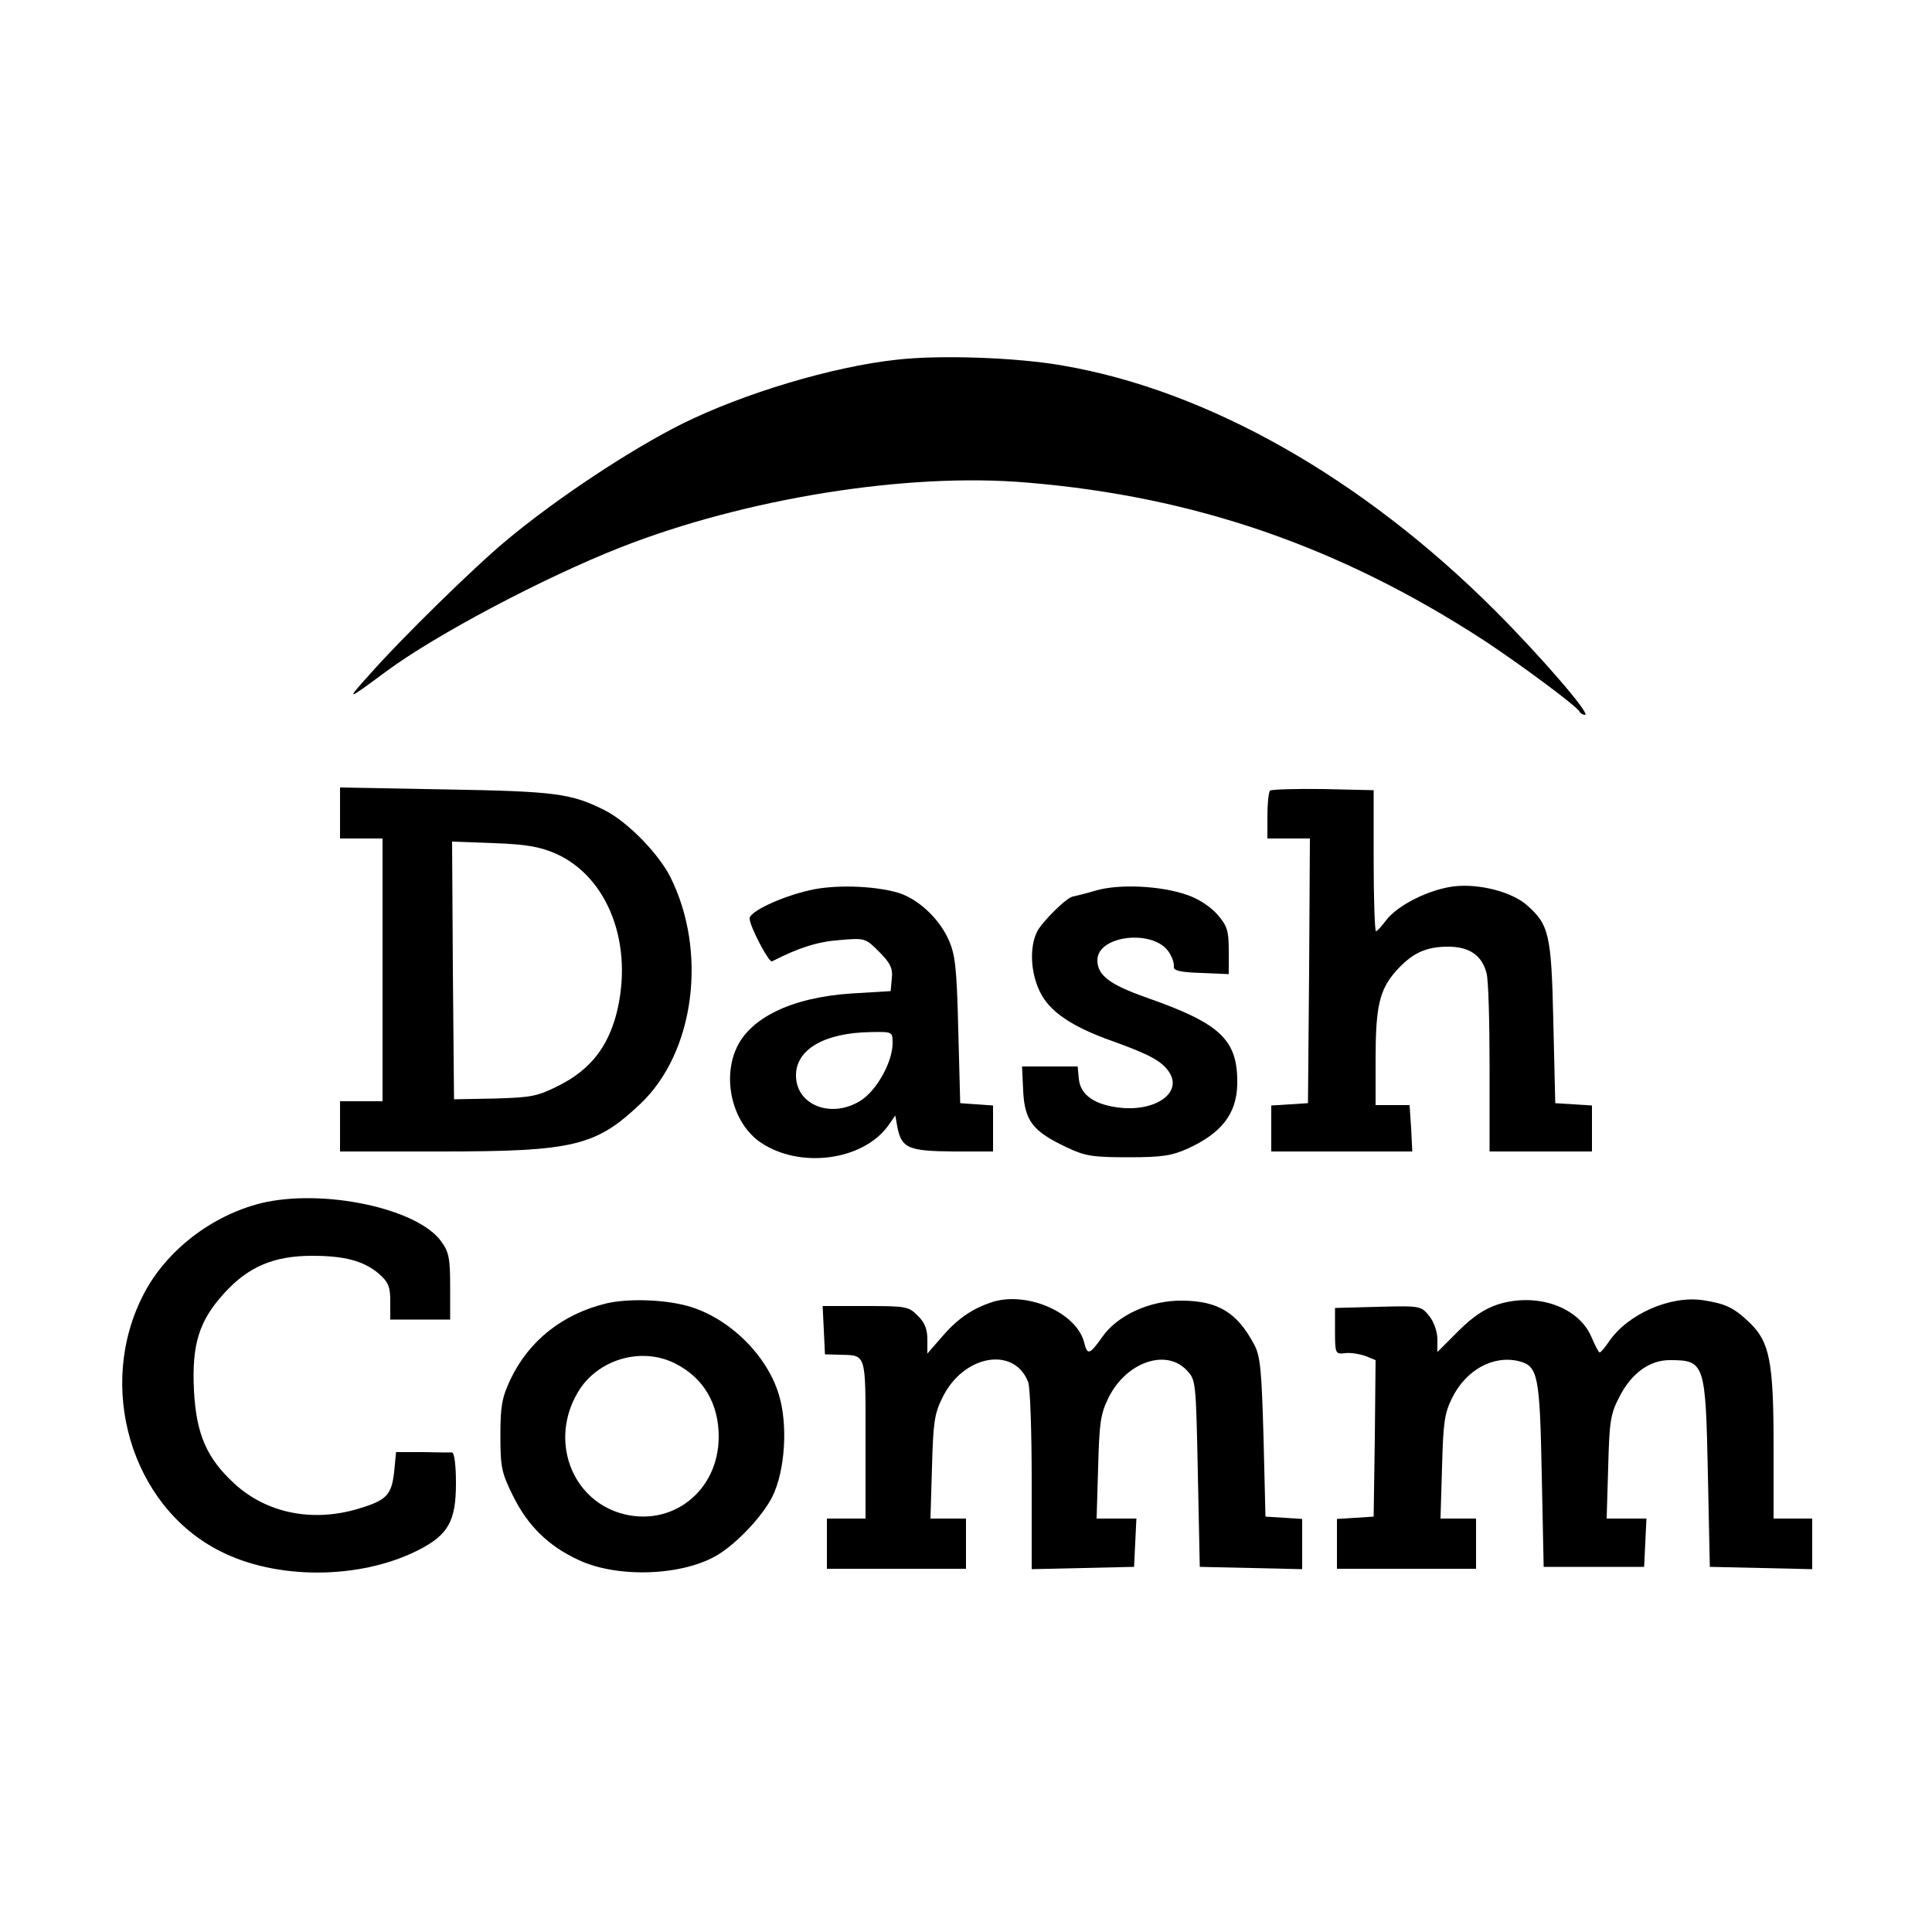 <?xml version="1.0" standalone="no"?>
<!DOCTYPE svg PUBLIC "-//W3C//DTD SVG 20010904//EN"
 "http://www.w3.org/TR/2001/REC-SVG-20010904/DTD/svg10.dtd">
<svg version="1.0" xmlns="http://www.w3.org/2000/svg"
 width="500pt" height="500pt" viewBox="0 0 500 500"
 preserveAspectRatio="xMidYMid meet">
<g transform="translate(0,500) scale(0.1,-0.1)"
fill="#000000" stroke="none">
<path d="M2320 4069 c-166 -18 -396 -87 -555 -166 -134 -67 -326 -194 -455
-302 -81 -67 -272 -254 -353 -346 -63 -70 -62 -70 42 7 128 95 408 243 606
321 323 127 743 195 1054 168 432 -36 807 -165 1181 -408 94 -62 243 -172 248
-185 2 -4 8 -8 14 -8 16 0 -112 149 -233 270 -343 343 -744 570 -1119 634
-119 21 -319 28 -430 15z"/>
<path d="M880 2896 l0 -66 55 0 55 0 0 -340 0 -340 -55 0 -55 0 0 -65 0 -65
263 0 c341 0 399 14 514 123 141 133 175 395 77 589 -31 60 -109 140 -167 170
-88 45 -130 50 -414 55 l-273 5 0 -66z m558 -105 c137 -61 203 -237 157 -416
-23 -86 -68 -143 -146 -183 -59 -30 -73 -32 -169 -35 l-105 -2 -3 334 -2 333
107 -4 c85 -3 119 -9 161 -27z"/>
<path d="M3287 2954 c-4 -4 -7 -34 -7 -66 l0 -58 55 0 55 0 -2 -342 -3 -343
-47 -3 -48 -3 0 -60 0 -59 183 0 182 0 -3 60 -4 60 -44 0 -44 0 0 118 c0 137
10 180 52 228 42 47 77 64 136 64 54 0 87 -22 99 -68 5 -15 8 -125 8 -244 l0
-218 133 0 132 0 0 59 0 60 -47 3 -48 3 -5 210 c-5 228 -11 252 -69 303 -39
34 -124 56 -189 48 -64 -8 -146 -49 -175 -88 -12 -16 -23 -28 -26 -28 -3 0 -6
82 -6 182 l0 183 -131 3 c-71 1 -133 -1 -137 -4z"/>
<path d="M2095 2696 c-74 -17 -155 -55 -155 -73 0 -20 50 -115 58 -111 68 35
118 51 174 55 67 6 68 5 103 -30 29 -29 36 -43 33 -69 l-3 -33 -100 -6 c-157
-10 -267 -64 -301 -146 -35 -83 -5 -193 65 -240 101 -68 263 -47 329 43 l19
27 6 -33 c11 -52 30 -59 145 -60 l102 0 0 59 0 60 -42 3 -43 3 -5 190 c-4 164
-8 196 -26 235 -25 55 -80 105 -131 120 -63 18 -164 21 -228 6z m215 -396 c0
-47 -39 -118 -79 -146 -76 -51 -171 -16 -171 63 0 67 73 110 193 112 57 1 57
1 57 -29z"/>
<path d="M2835 2695 c-27 -8 -53 -14 -57 -15 -15 0 -80 -64 -94 -91 -20 -40
-17 -106 7 -155 24 -51 82 -91 187 -128 97 -35 129 -52 148 -81 34 -52 -33
-101 -125 -92 -68 7 -105 33 -109 75 l-3 32 -72 0 -72 0 3 -64 c4 -77 25 -104
112 -145 48 -23 68 -26 160 -26 88 0 113 4 155 23 87 40 125 90 127 165 2 116
-42 158 -237 226 -93 33 -125 57 -125 96 0 65 146 81 185 21 9 -13 14 -30 13
-37 -2 -11 15 -15 70 -17 l72 -3 0 60 c0 53 -4 65 -30 95 -18 20 -50 41 -78
50 -68 24 -177 29 -237 11z"/>
<path d="M675 1886 c-127 -32 -243 -121 -302 -233 -126 -239 -34 -551 196
-667 146 -75 361 -74 511 1 80 40 100 76 100 174 0 46 -4 79 -10 80 -5 0 -40
0 -77 1 l-68 0 -5 -52 c-7 -60 -20 -73 -94 -95 -118 -35 -236 -11 -319 65 -72
66 -99 128 -105 241 -6 120 13 181 79 253 62 68 128 96 227 96 83 0 133 -13
172 -46 25 -22 30 -33 30 -72 l0 -47 78 0 77 0 0 85 c0 72 -3 90 -23 117 -61
86 -307 138 -467 99z"/>
<path d="M1570 1627 c-113 -27 -201 -96 -249 -197 -22 -47 -26 -69 -26 -145 0
-82 3 -97 33 -157 38 -77 92 -130 171 -166 102 -47 271 -40 360 15 50 31 113
98 139 148 34 67 42 189 17 268 -32 103 -131 198 -235 227 -61 17 -153 20
-210 7z m178 -156 c73 -37 112 -104 112 -189 0 -142 -123 -237 -255 -198 -128
39 -182 190 -110 312 50 86 165 120 253 75z"/>
<path d="M2570 1631 c-50 -16 -89 -41 -129 -87 l-41 -47 0 37 c0 26 -7 44 -25
61 -23 24 -31 25 -135 25 l-111 0 3 -62 3 -63 36 -1 c72 -2 69 9 69 -219 l0
-205 -50 0 -50 0 0 -65 0 -65 180 0 180 0 0 65 0 65 -46 0 -46 0 4 133 c3 114
6 138 27 180 54 111 186 134 222 40 5 -13 9 -128 9 -254 l0 -230 133 3 132 3
3 63 3 62 -51 0 -52 0 4 133 c3 114 6 138 27 180 45 91 148 128 202 71 24 -25
24 -28 29 -267 l5 -242 133 -3 132 -3 0 65 0 65 -47 3 -48 3 -5 205 c-5 173
-8 210 -24 240 -44 83 -93 113 -186 114 -84 1 -169 -38 -208 -95 -32 -45 -38
-47 -46 -14 -19 77 -145 133 -236 106z"/>
<path d="M3876 1624 c-34 -11 -65 -32 -102 -69 l-54 -54 0 33 c0 19 -9 45 -21
60 -21 26 -22 27 -132 24 l-112 -3 0 -60 c0 -58 1 -60 26 -57 14 2 37 -2 52
-7 l27 -11 -2 -202 -3 -203 -47 -3 -48 -3 0 -65 0 -64 180 0 180 0 0 65 0 65
-46 0 -46 0 4 133 c3 114 6 139 26 179 36 73 107 112 174 95 48 -13 53 -35 58
-292 l5 -240 130 0 130 0 3 63 3 62 -52 0 -51 0 4 133 c3 119 6 138 29 182 31
61 78 95 130 95 91 0 93 -7 99 -295 l5 -240 133 -3 132 -3 0 66 0 65 -50 0
-50 0 0 188 c0 217 -10 269 -62 319 -42 40 -63 49 -120 58 -85 13 -196 -36
-244 -107 -11 -16 -21 -28 -24 -28 -3 0 -12 18 -21 39 -33 79 -142 117 -243
85z"/>
</g>
</svg>
